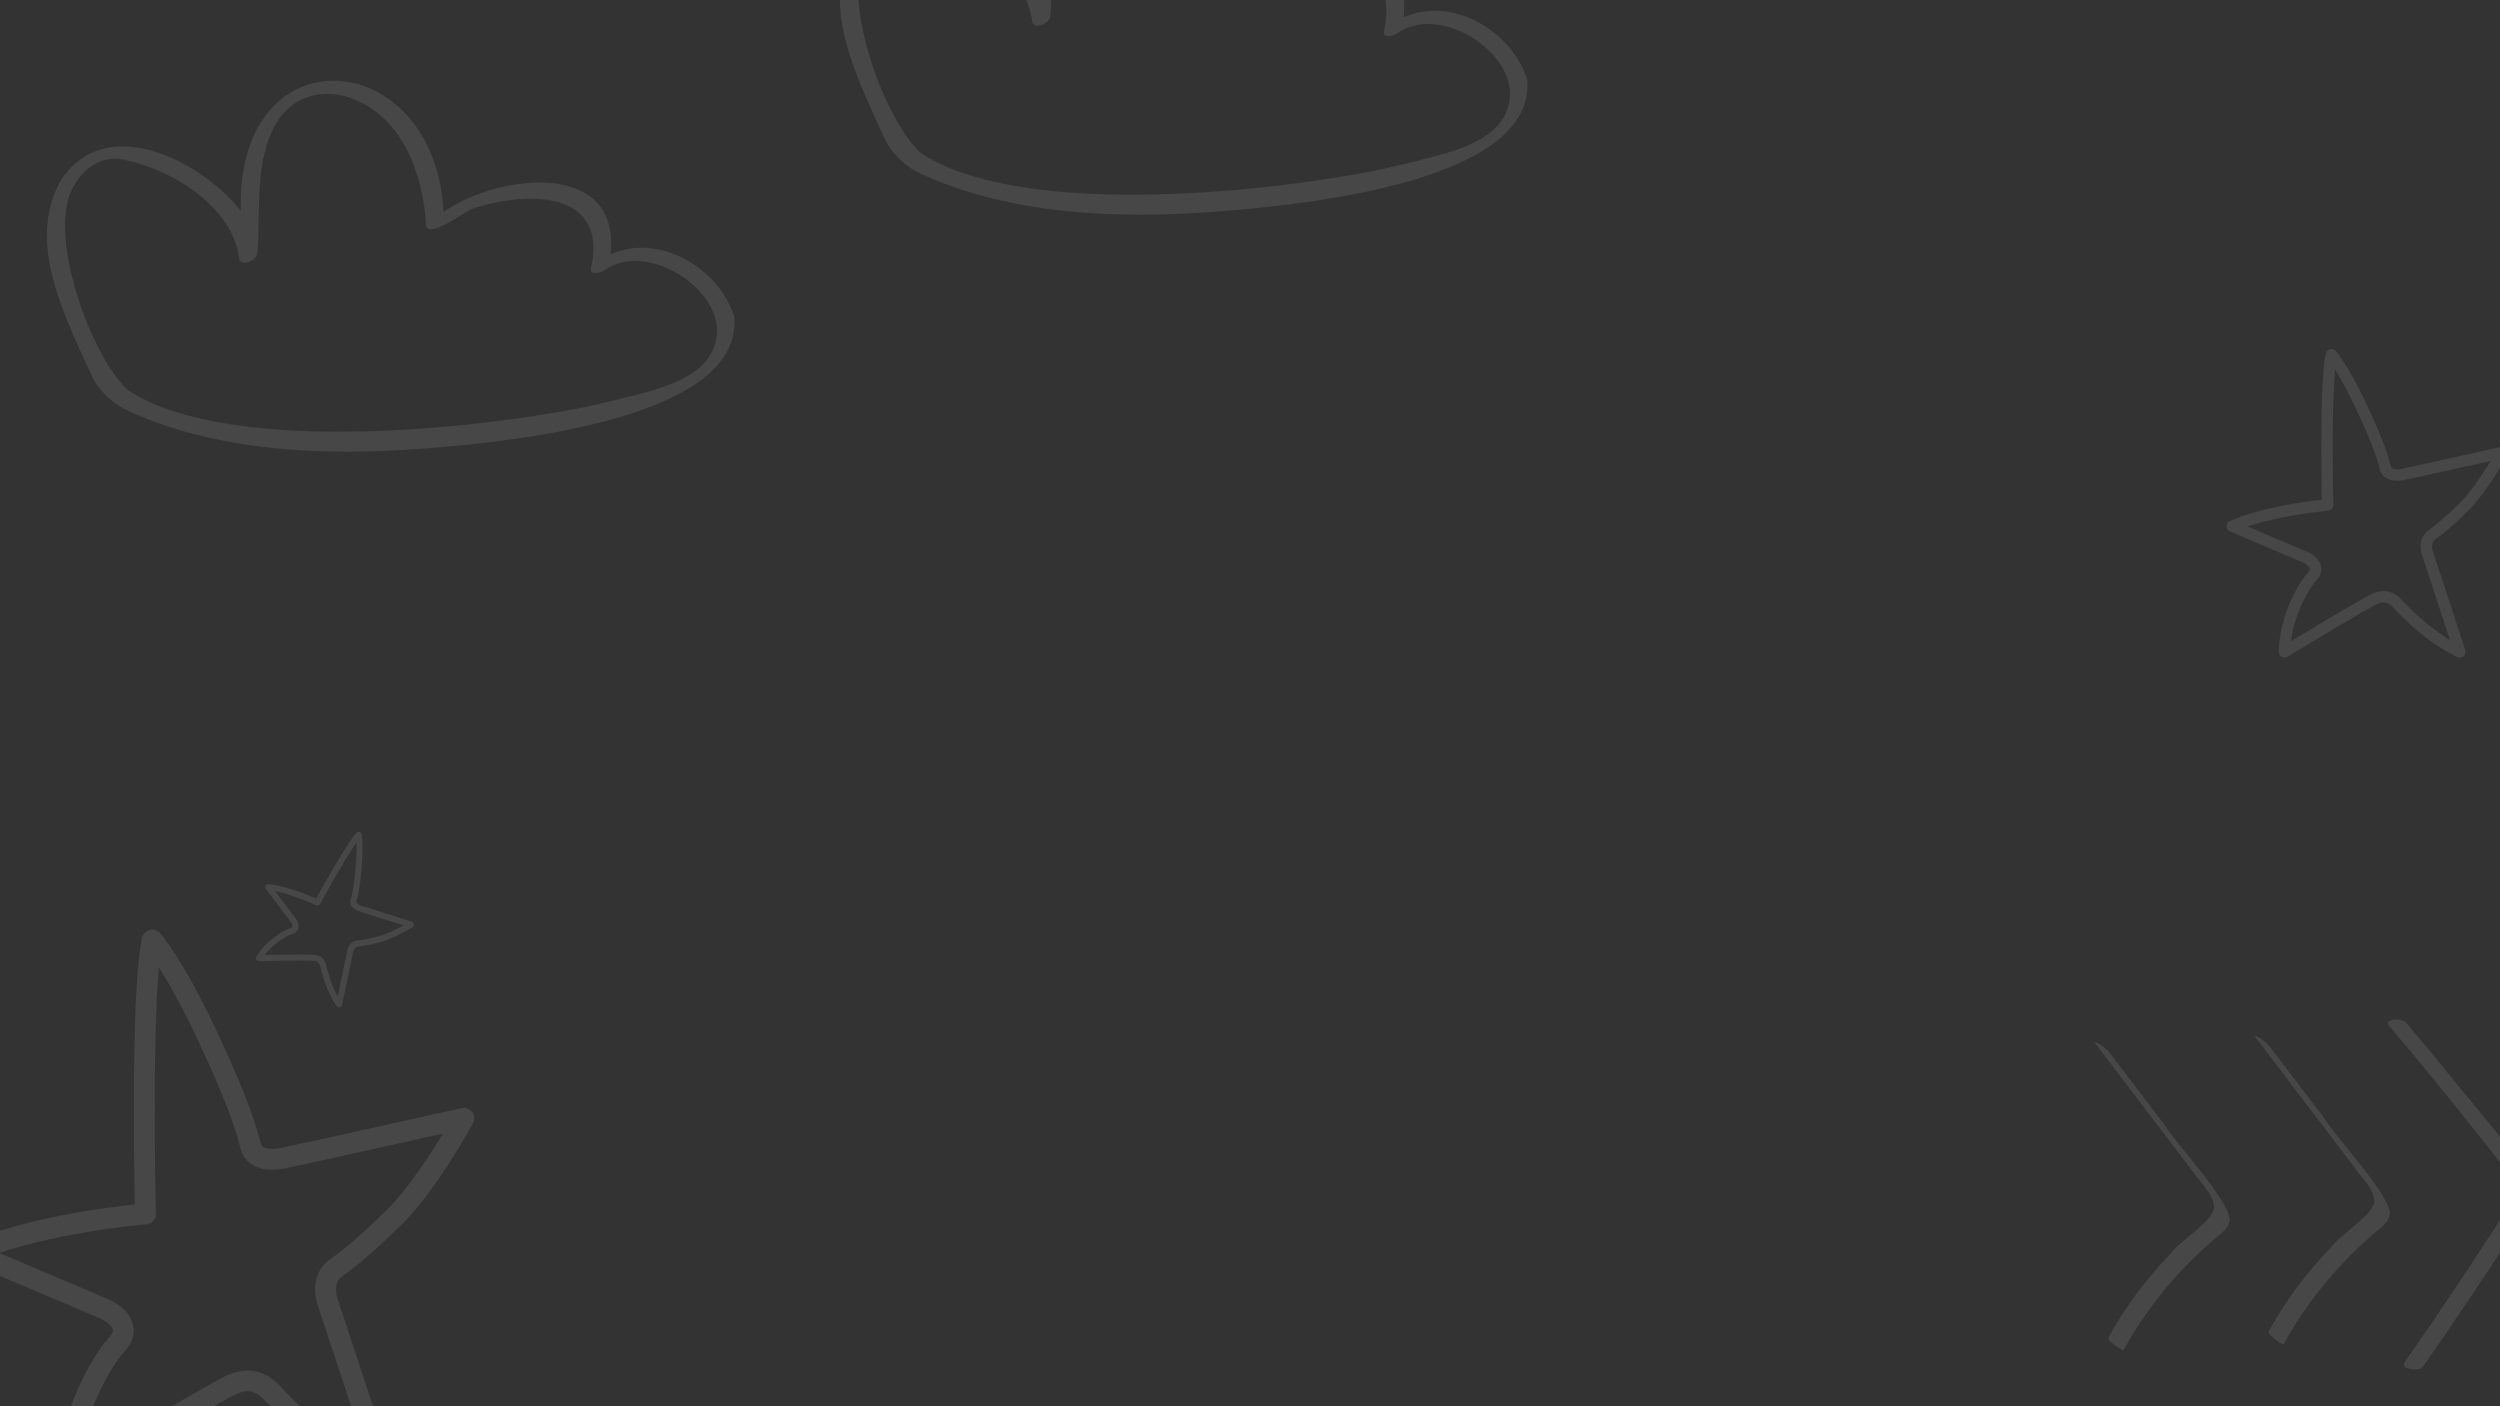<svg width="1920" height="1080" viewBox="0 0 1920 1080" fill="none" xmlns="http://www.w3.org/2000/svg">
<rect x="0" y="0" width="1920" height="1080" fill="#333333" stroke="none"/>
<path d="M563.891 243.339C552.5 205.973 506.323 178.56 468.942 195.279C476.653 121.51 381.178 133.902 340.697 162.804C333.65 34.067 180.999 23.161 184.921 161.902C154.281 122.997 79.592 85.101 45.917 139.883C20.358 187.422 49.94 243.224 70.195 287.97C75.216 299.064 84.392 307.786 94.693 313.751C169.832 349.852 262.444 350.528 343.364 343.024C398.439 337.917 570.789 320.126 563.891 243.339ZM550.529 257.02C548.18 281.993 524.605 292.782 500.759 299.943C490.965 302.885 456.452 311.279 447.112 313.089C347.456 332.392 170.652 347.533 98.012 299.465C69.795 272.889 39.186 187.029 53.699 149.2C60.006 132.76 75.281 119.084 93.605 122.419C130.682 129.169 178.943 158.303 183.811 198.944H183.812C185.616 205.401 197.65 199.528 197.711 194.318C200.214 162.553 195.485 128.945 209.679 99.15C220.974 75.441 245.31 66.584 269.66 75.414C309.622 89.905 325.098 134.502 327.306 173.389C329.41 183.576 357.356 161.989 364.082 159.849C407.066 146.173 467.005 146.996 453.934 205.876C452.363 212.08 461.812 209.344 464.296 207.496C496.2 184.724 553.907 221.105 550.529 257.02Z" fill="white" fill-opacity="0.1"/>
<path d="M1172.89 61.339C1161.5 23.973 1115.32 -3.44 1077.94 13.28C1085.65 -60.49 990.178 -48.098 949.697 -19.196C942.65 -147.933 789.999 -158.839 793.921 -20.098C763.281 -59.003 688.592 -96.899 654.917 -42.117C629.358 5.422 658.94 61.224 679.195 105.97C684.216 117.064 693.392 125.786 703.693 131.751C778.832 167.852 871.444 168.528 952.364 161.024C1007.44 155.917 1179.79 138.126 1172.89 61.339ZM1159.53 75.02C1157.18 99.993 1133.6 110.782 1109.76 117.943C1099.97 120.885 1065.45 129.279 1056.11 131.089C956.456 150.392 779.652 165.533 707.012 117.465C678.795 90.889 648.186 5.029 662.699 -32.8C669.006 -49.24 684.281 -62.916 702.605 -59.581C739.682 -52.831 787.943 -23.698 792.811 16.944H792.812C794.616 23.401 806.65 17.528 806.711 12.318C809.214 -19.447 804.485 -53.056 818.679 -82.85C829.974 -106.559 854.31 -115.416 878.66 -106.586C918.622 -92.095 934.098 -47.498 936.306 -8.611C938.41 1.576 966.356 -20.011 973.082 -22.151C1016.07 -35.827 1076 -35.004 1062.93 23.876C1061.36 30.08 1070.81 27.345 1073.3 25.496C1105.2 2.724 1162.91 39.105 1159.53 75.02Z" fill="white" fill-opacity="0.1"/>
<path d="M296.938 1145.57C295.883 1145.57 294.821 1145.36 293.813 1144.93C292.062 1144.19 250.392 1126.16 204.276 1076.24C193.538 1064.61 185.705 1067.81 174.084 1074.47C173.025 1075.07 172.013 1075.65 171.054 1076.17C141.957 1091.96 56.202 1143.89 55.34 1144.41C52.848 1145.92 49.733 1145.96 47.208 1144.51C44.681 1143.06 43.143 1140.35 43.189 1137.44C44.042 1083.71 74.533 1036.56 83.083 1028.01C84.958 1026.14 87.105 1023.44 86.682 1021.23C86.025 1017.8 80.106 1013.89 77.231 1012.65L-25.119 969.282C-28.061 968.035 -29.979 965.158 -30 961.964C-30.021 958.769 -28.14 955.868 -25.215 954.583C18.887 935.206 81.91 927.28 103.529 925.027C102.865 891.206 100.787 755.634 109.201 720.157C109.886 717.269 112.112 714.998 114.984 714.255C117.856 713.513 120.906 714.419 122.905 716.611C123.59 717.363 140.002 735.676 166.497 792.031C192.062 846.408 197.473 867.313 200.074 877.359L200.377 878.53C201.455 882.665 209.453 882.784 214.565 881.854C221.702 880.556 309.184 861.132 354.444 851.042C357.506 850.361 360.684 851.527 362.574 854.031C364.464 856.533 364.719 859.909 363.224 862.668C362.094 864.755 335.226 914.092 308.395 940.496C281.874 966.596 268.8 975.933 262.516 980.421L262.372 980.524C258.891 983.01 256.294 988.936 259.448 998.11C264.004 1011.36 302.892 1130.03 304.545 1135.07C305.523 1138.05 304.666 1141.33 302.355 1143.46C300.849 1144.84 298.908 1145.57 296.938 1145.57ZM-0.617 962.276L83.52 997.932C85.232 998.67 99.937 1005.35 102.403 1018.22C103.365 1023.24 102.757 1030.98 94.401 1039.33C90.561 1043.17 65.706 1078.22 60.239 1122.75C85.671 1107.42 140.665 1074.45 163.417 1062.1C164.276 1061.64 165.18 1061.12 166.127 1060.58C175.782 1055.05 195.869 1043.55 216.034 1065.38C242.413 1093.93 267.354 1111.54 283.106 1121.07C271.568 1085.89 247.73 1013.27 244.307 1003.31C238.292 985.816 244.888 973.338 253.065 967.497L253.209 967.392C259.16 963.143 271.541 954.3 297.164 929.084C313.353 913.152 330.16 887.197 340.133 870.629C303.853 878.701 224.672 896.287 217.427 897.604C200.83 900.622 188.055 894.721 184.885 882.57L184.573 881.371C182.094 871.794 176.936 851.866 152.008 798.842C139.35 771.919 129.116 754.058 122.044 742.924C116.694 800.229 119.655 930.607 119.69 932.1C119.789 936.337 116.566 939.918 112.342 940.266C111.633 940.323 48.744 945.655 -0.617 962.276Z" fill="white" fill-opacity="0.1"/>
<path d="M1889.15 505C1888.57 505 1887.99 504.886 1887.44 504.651C1886.48 504.243 1863.64 494.343 1838.37 466.927C1832.49 460.543 1828.2 462.3 1821.83 465.955C1821.25 466.288 1820.69 466.605 1820.17 466.891C1804.23 475.561 1757.24 504.077 1756.76 504.364C1755.4 505.192 1753.69 505.212 1752.31 504.416C1750.92 503.62 1750.08 502.133 1750.1 500.534C1750.57 471.028 1767.28 445.139 1771.96 440.443C1772.99 439.414 1774.17 437.932 1773.94 436.719C1773.58 434.836 1770.33 432.689 1768.76 432.009L1712.67 408.19C1711.06 407.506 1710.01 405.926 1710 404.172C1709.99 402.417 1711.02 400.824 1712.62 400.118C1736.79 389.477 1771.32 385.125 1783.17 383.887C1782.8 365.314 1781.67 290.863 1786.28 271.381C1786.65 269.795 1787.87 268.548 1789.45 268.14C1791.02 267.733 1792.69 268.23 1793.79 269.434C1794.16 269.847 1803.15 279.904 1817.67 310.851C1831.68 340.713 1834.65 352.193 1836.07 357.71L1836.24 358.353C1836.83 360.624 1841.21 360.689 1844.01 360.178C1847.92 359.466 1895.86 348.799 1920.66 343.258C1922.34 342.884 1924.08 343.524 1925.11 344.899C1926.15 346.273 1926.29 348.127 1925.47 349.642C1924.85 350.788 1910.13 377.882 1895.43 392.382C1880.89 406.715 1873.73 411.843 1870.29 414.308L1870.21 414.364C1868.3 415.73 1866.88 418.984 1868.61 424.022C1871.1 431.3 1892.41 496.465 1893.32 499.235C1893.85 500.873 1893.38 502.675 1892.12 503.841C1891.29 504.601 1890.23 505 1889.15 505ZM1726.1 404.343L1772.2 423.924C1773.14 424.329 1781.2 427.995 1782.55 435.064C1783.08 437.821 1782.75 442.071 1778.17 446.66C1776.06 448.769 1762.44 468.012 1759.45 492.468C1773.38 484.051 1803.52 465.943 1815.98 459.164C1816.45 458.908 1816.95 458.624 1817.47 458.326C1822.76 455.29 1833.77 448.974 1844.82 460.962C1859.27 476.644 1872.94 486.315 1881.57 491.547C1875.25 472.228 1862.18 432.348 1860.31 426.88C1857.01 417.27 1860.63 410.418 1865.11 407.21L1865.19 407.153C1868.45 404.819 1875.23 399.963 1889.27 386.115C1898.14 377.366 1907.35 363.113 1912.82 354.014C1892.94 358.447 1849.55 368.105 1845.58 368.828C1836.49 370.485 1829.48 367.245 1827.75 360.572L1827.58 359.913C1826.22 354.654 1823.39 343.711 1809.73 314.592C1802.8 299.807 1797.19 289.998 1793.31 283.884C1790.38 315.354 1792 386.952 1792.02 387.772C1792.08 390.099 1790.31 392.065 1788 392.256C1787.61 392.287 1753.15 395.215 1726.1 404.343Z" fill="white" fill-opacity="0.1"/>
<path d="M259.27 773.402C259.006 773.249 258.77 773.044 258.579 772.79C258.248 772.351 250.423 761.804 246.102 742.613C245.097 738.144 242.672 737.814 238.797 737.803C238.444 737.802 238.107 737.8 237.791 737.792C228.218 737.545 199.22 738.17 198.928 738.176C198.086 738.194 197.3 737.753 196.878 737.024C196.455 736.295 196.462 735.394 196.895 734.67C204.89 721.316 219.353 713.9 222.733 712.991C223.474 712.792 224.403 712.426 224.617 711.81C224.949 710.855 224.033 709.019 223.492 708.293L204.139 682.613C203.583 681.875 203.519 680.876 203.976 680.072C204.434 679.268 205.325 678.812 206.244 678.912C220.096 680.429 237.028 687.554 242.769 690.115C247.5 681.536 266.614 647.229 273.859 639.546C274.448 638.921 275.335 638.673 276.162 638.902C276.988 639.131 277.621 639.8 277.804 640.638C277.867 640.926 279.325 647.893 277.8 665.86C276.328 683.196 274.655 689.223 273.852 692.119L273.758 692.456C273.43 693.649 275.415 694.836 276.83 695.341C278.806 696.048 303.529 703.826 316.326 707.839C317.191 708.111 317.818 708.863 317.929 709.764C318.04 710.665 317.615 711.549 316.841 712.025C316.256 712.385 302.382 720.875 291.838 723.619C281.416 726.331 276.789 726.782 274.565 726.999L274.514 727.004C273.282 727.125 271.774 728.236 271.235 730.993C270.457 734.976 263.012 770.364 262.695 771.869C262.508 772.758 261.819 773.457 260.932 773.656C260.355 773.785 259.763 773.687 259.27 773.402ZM211.29 684.399L227.199 705.509C227.521 705.942 230.237 709.742 228.991 713.328C228.504 714.726 227.232 716.58 223.929 717.468C222.411 717.876 211.111 723.071 203.293 733.451C211.882 733.284 230.43 732.965 237.916 733.159C238.199 733.166 238.501 733.167 238.816 733.167C242.035 733.177 248.731 733.197 250.621 741.588C253.092 752.566 256.788 760.589 259.353 765.257C261.558 754.764 266.105 733.102 266.69 730.109C267.717 724.85 271.176 722.674 274.07 722.391L274.121 722.386C276.227 722.18 280.609 721.752 290.678 719.132C297.04 717.477 305.008 713.397 309.905 710.683C299.65 707.462 277.271 700.423 275.266 699.706C270.672 698.063 268.327 694.736 269.293 691.229L269.389 690.883C270.155 688.123 271.749 682.378 273.185 665.473C273.913 656.89 273.937 650.93 273.778 647.114C264.139 660.715 245.999 693.847 245.792 694.226C245.203 695.303 243.877 695.735 242.769 695.212C242.583 695.124 226.06 687.367 211.29 684.399Z" fill="white" fill-opacity="0.1"/>
<path d="M1785.02 858.755C1793.1 872.446 1835.69 917.689 1835.34 932.03C1835.07 936.191 1832.44 939.455 1829.47 942.151C1798.85 967.1 1772.93 997.519 1753.92 1032.19C1753.37 1033.19 1747.78 1028.88 1747.28 1028.48C1745.48 1026.83 1742.79 1025.34 1742.11 1022.9C1755.14 999.257 1771.32 977.416 1790.11 958.052C1797.7 947.673 1823.67 932.654 1823.54 921.995C1822.26 911.224 1812.79 903.773 1807.11 895.09C1788.45 870.571 1750.91 821.26 1732.24 796.722C1730.26 792.647 1742 801.407 1743.19 803.797C1744.88 805.959 1782.34 855.333 1785.02 858.755ZM1620.17 808.469C1618.98 806.079 1607.25 797.32 1609.22 801.395C1627.9 825.934 1665.44 875.245 1684.1 899.764C1689.77 908.446 1699.25 915.897 1700.52 926.668C1700.66 937.318 1674.69 952.36 1667.1 962.728C1648.31 982.092 1632.12 1003.93 1619.1 1027.57C1619.77 1030.02 1622.47 1031.51 1624.26 1033.16C1624.77 1033.55 1630.36 1037.87 1630.91 1036.87C1649.92 1002.19 1675.83 971.775 1706.45 946.824C1709.42 944.129 1712.05 940.864 1712.32 936.704C1712.67 922.365 1670.08 877.119 1662.01 863.427C1659.33 860.005 1621.87 810.631 1620.17 808.469ZM1870.95 812.856C1863.28 803.626 1855.57 794.439 1847.8 785.294C1845.11 783.043 1841.01 782.701 1837.66 783.2C1835.3 783.693 1832.41 785.07 1834.57 787.615C1869.28 828.459 1903.03 870.348 1935.44 912.892C1906.71 958.165 1877.02 1002.83 1846.38 1046.83C1844.39 1052.28 1858.42 1053.18 1860.67 1049.88C1872.73 1032.54 1884.66 1015.1 1896.44 997.561C1914.8 970.228 1932.79 942.646 1950.42 914.837C1928.04 879.618 1897.28 846.423 1870.95 812.856Z" fill="white" fill-opacity="0.1"/>
</svg>
